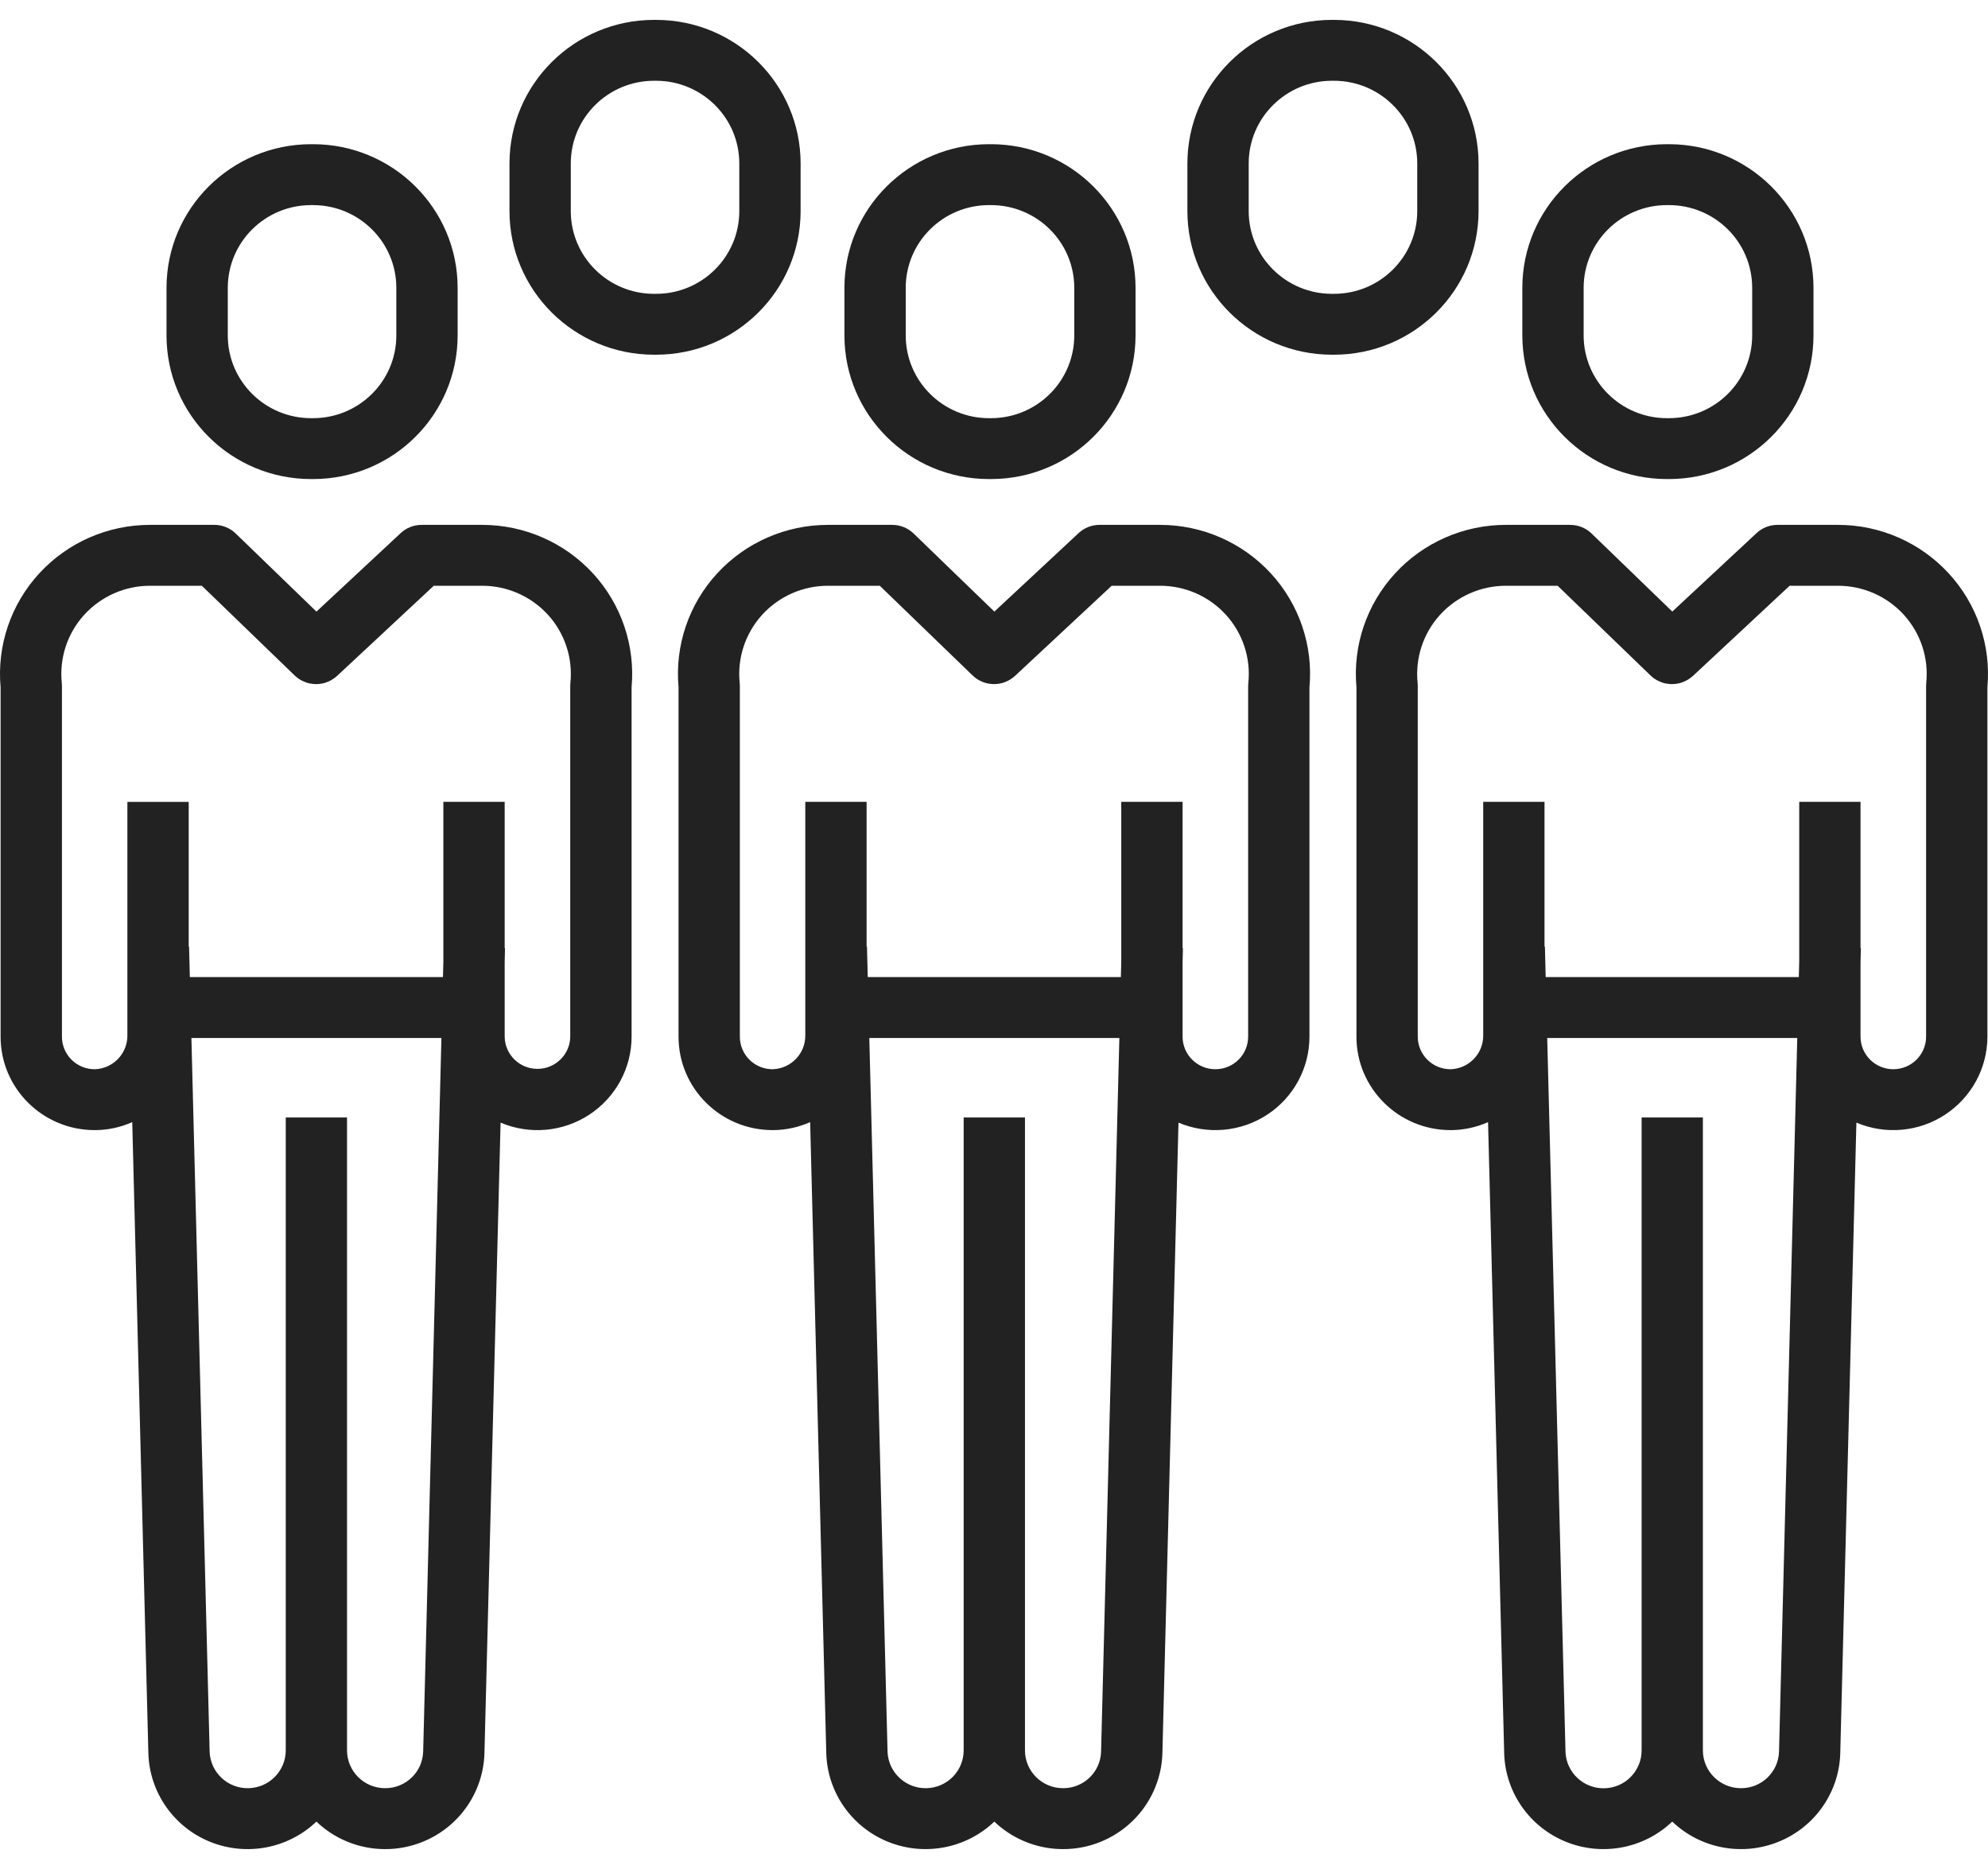 <svg width="50" height="47" viewBox="0 0 50 47" fill="none" xmlns="http://www.w3.org/2000/svg">
<path d="M7.822 12.047H7.875C9.882 12.045 11.508 10.43 11.51 8.437V7.236C11.508 5.243 9.882 3.629 7.875 3.626H7.822C5.815 3.629 4.19 5.243 4.188 7.236V8.437C4.189 10.43 5.815 12.045 7.822 12.047ZM5.729 7.236C5.731 6.089 6.666 5.159 7.822 5.158H7.875C9.03 5.159 9.967 6.089 9.968 7.236V8.437C9.967 9.585 9.03 10.514 7.875 10.516H7.822C6.666 10.514 5.731 9.585 5.729 8.437V7.236Z" fill="#222222"/>
<path d="M12.125 13.199H10.604C10.408 13.199 10.22 13.273 10.077 13.407L7.959 15.38L5.927 13.415C5.783 13.276 5.59 13.199 5.389 13.199H3.774C2.714 13.199 1.703 13.641 0.988 14.418C0.273 15.195 -0.08 16.235 0.015 17.284V26.07C0.015 27.367 1.074 28.418 2.379 28.419H2.407C2.724 28.416 3.037 28.347 3.326 28.218L3.732 44.108C3.767 45.085 4.377 45.951 5.29 46.319C6.203 46.685 7.248 46.486 7.958 45.808C8.669 46.487 9.716 46.686 10.63 46.317C11.544 45.947 12.152 45.078 12.184 44.099L12.59 28.231C13.321 28.541 14.159 28.465 14.822 28.03C15.485 27.595 15.885 26.859 15.885 26.069V17.284C15.98 16.235 15.627 15.196 14.912 14.418C14.197 13.641 13.185 13.199 12.125 13.199ZM9.686 44.968C9.157 44.968 8.729 44.542 8.728 44.018V28.101H7.187V44.018C7.186 44.534 6.771 44.956 6.25 44.968C5.73 44.979 5.296 44.576 5.273 44.06L4.814 26.102H11.102L10.643 44.051C10.626 44.564 10.202 44.97 9.686 44.968ZM14.346 17.17C14.344 17.196 14.342 17.222 14.342 17.247V26.069C14.337 26.518 13.969 26.879 13.517 26.879C13.065 26.879 12.698 26.518 12.693 26.069V24.199L12.701 23.844H12.693V20.164H11.151V24.181L11.141 24.571H4.775L4.755 23.805H4.746V20.165H3.204V26.026C3.214 26.486 2.853 26.869 2.39 26.888C2.17 26.891 1.959 26.806 1.802 26.652C1.646 26.498 1.558 26.29 1.558 26.071V17.248C1.558 17.222 1.556 17.196 1.554 17.17C1.49 16.547 1.695 15.925 2.119 15.46C2.542 14.996 3.143 14.73 3.775 14.73H5.076L7.412 16.987C7.415 16.991 7.419 16.993 7.423 16.996C7.446 17.018 7.47 17.038 7.496 17.057C7.498 17.058 7.499 17.06 7.502 17.061C7.529 17.081 7.559 17.099 7.589 17.114C7.595 17.117 7.601 17.12 7.607 17.123C7.635 17.137 7.664 17.149 7.693 17.16C7.696 17.161 7.699 17.162 7.702 17.163C7.733 17.173 7.765 17.182 7.797 17.188C7.805 17.19 7.813 17.191 7.82 17.192C7.849 17.197 7.878 17.2 7.908 17.202C7.912 17.202 7.916 17.203 7.921 17.203C7.954 17.204 7.986 17.203 8.019 17.2C8.027 17.199 8.035 17.199 8.042 17.198C8.075 17.194 8.107 17.188 8.138 17.181L8.142 17.18C8.176 17.171 8.209 17.16 8.242 17.146C8.244 17.145 8.247 17.145 8.25 17.143C8.253 17.143 8.255 17.14 8.258 17.14C8.321 17.112 8.38 17.076 8.434 17.033C8.441 17.027 8.448 17.022 8.455 17.016C8.462 17.01 8.47 17.003 8.478 16.997L10.91 14.73H12.126C12.757 14.73 13.358 14.996 13.782 15.46C14.205 15.925 14.41 16.547 14.346 17.17Z" fill="#222222"/>
<path d="M41.923 12.047H41.977C43.983 12.045 45.608 10.43 45.611 8.437V7.236C45.608 5.243 43.983 3.629 41.977 3.626H41.923C39.916 3.629 38.291 5.243 38.288 7.236V8.437C38.291 10.43 39.916 12.045 41.923 12.047ZM39.83 7.236C39.832 6.089 40.768 5.159 41.923 5.158H41.977C43.132 5.159 44.068 6.089 44.069 7.236V8.437C44.068 9.585 43.132 10.514 41.977 10.516H41.923C40.768 10.514 39.832 9.585 39.83 8.437V7.236Z" fill="#222222"/>
<path d="M46.227 13.199H44.705C44.509 13.199 44.321 13.273 44.178 13.407L42.06 15.379L40.028 13.415C39.884 13.276 39.691 13.199 39.49 13.199H37.875C36.815 13.199 35.804 13.641 35.089 14.418C34.373 15.195 34.021 16.235 34.116 17.284V26.07C34.116 27.367 35.175 28.418 36.48 28.419H36.508C36.824 28.415 37.137 28.347 37.426 28.218L37.832 44.107C37.867 45.085 38.477 45.951 39.39 46.318C40.303 46.685 41.348 46.486 42.058 45.808C42.77 46.487 43.816 46.686 44.73 46.316C45.644 45.947 46.253 45.078 46.284 44.099L46.69 28.231C47.421 28.54 48.26 28.465 48.922 28.03C49.585 27.594 49.985 26.858 49.985 26.069V17.284C50.08 16.235 49.727 15.196 49.012 14.419C48.297 13.642 47.286 13.199 46.227 13.199ZM43.787 44.968C43.258 44.968 42.83 44.542 42.829 44.018V28.101H41.288V44.018C41.289 44.535 40.873 44.959 40.352 44.97C39.831 44.982 39.396 44.577 39.374 44.06L38.914 26.102H45.203L44.744 44.051C44.727 44.564 44.303 44.97 43.787 44.968ZM48.447 17.17C48.444 17.196 48.443 17.222 48.443 17.247V26.069C48.443 26.521 48.074 26.888 47.618 26.888C47.163 26.888 46.794 26.521 46.794 26.069V24.199L46.803 23.844H46.794V20.164H45.252V24.181L45.242 24.57H38.875L38.856 23.805H38.846V20.164H37.304V26.026C37.315 26.486 36.953 26.869 36.491 26.888C36.271 26.891 36.059 26.806 35.903 26.652C35.746 26.498 35.658 26.289 35.658 26.071V17.248C35.658 17.222 35.657 17.196 35.654 17.17C35.591 16.547 35.796 15.925 36.219 15.46C36.642 14.996 37.244 14.73 37.875 14.73H39.176L41.513 16.987C41.516 16.99 41.52 16.993 41.524 16.996C41.547 17.018 41.571 17.038 41.597 17.057C41.599 17.058 41.601 17.06 41.602 17.061C41.631 17.081 41.66 17.099 41.691 17.114C41.697 17.117 41.703 17.12 41.709 17.123C41.737 17.137 41.766 17.149 41.795 17.16L41.803 17.163C41.834 17.173 41.867 17.182 41.899 17.188C41.907 17.19 41.914 17.191 41.922 17.192C41.951 17.197 41.98 17.2 42.009 17.202C42.014 17.202 42.018 17.203 42.023 17.203C42.055 17.204 42.088 17.203 42.12 17.2C42.129 17.199 42.136 17.199 42.144 17.197C42.176 17.194 42.208 17.188 42.239 17.18C42.241 17.18 42.242 17.18 42.243 17.18C42.277 17.171 42.31 17.16 42.343 17.146C42.346 17.145 42.349 17.145 42.351 17.143C42.354 17.143 42.356 17.14 42.359 17.139C42.422 17.112 42.482 17.076 42.535 17.033C42.542 17.027 42.549 17.022 42.556 17.016C42.563 17.009 42.572 17.003 42.579 16.997L45.011 14.73H46.228C46.859 14.73 47.46 14.996 47.883 15.46C48.306 15.925 48.511 16.547 48.447 17.17H48.447Z" fill="#222222"/>
<path d="M24.872 12.047H24.926C26.932 12.045 28.558 10.43 28.56 8.437V7.236C28.558 5.243 26.932 3.629 24.926 3.626H24.872C22.866 3.629 21.24 5.243 21.238 7.236V8.437C21.24 10.43 22.866 12.045 24.872 12.047ZM22.78 7.236C22.781 6.089 23.717 5.159 24.872 5.158H24.926C26.081 5.159 27.017 6.089 27.019 7.236V8.437C27.017 9.585 26.081 10.514 24.926 10.516H24.872C23.717 10.514 22.781 9.585 22.78 8.437V7.236V7.236Z" fill="#222222"/>
<path d="M29.177 13.199H27.654C27.458 13.199 27.27 13.273 27.127 13.407L25.009 15.38L22.977 13.415C22.833 13.276 22.64 13.199 22.44 13.199H20.825C19.765 13.199 18.754 13.641 18.039 14.418C17.323 15.195 16.971 16.235 17.066 17.284V26.07C17.066 27.367 18.124 28.418 19.43 28.419H19.458C19.774 28.415 20.087 28.347 20.376 28.218L20.782 44.107C20.817 45.085 21.427 45.951 22.34 46.318C23.253 46.685 24.298 46.486 25.008 45.808C25.719 46.487 26.767 46.686 27.68 46.317C28.594 45.947 29.203 45.078 29.235 44.099L29.64 28.231C30.371 28.54 31.21 28.465 31.873 28.03C32.536 27.595 32.934 26.858 32.934 26.069V17.284C33.03 16.235 32.677 15.196 31.962 14.418C31.247 13.642 30.236 13.199 29.177 13.199ZM26.736 44.968C26.208 44.968 25.779 44.542 25.779 44.018V28.101H24.237V44.018C24.237 44.534 23.821 44.956 23.301 44.968C22.781 44.979 22.347 44.576 22.323 44.06L21.864 26.102H28.153L27.693 44.051C27.677 44.564 27.253 44.97 26.736 44.968ZM31.397 17.17C31.394 17.196 31.392 17.222 31.392 17.247V26.069C31.392 26.521 31.023 26.888 30.568 26.888C30.112 26.888 29.743 26.521 29.743 26.069V24.199L29.752 23.844H29.743V20.164H28.201V24.181L28.191 24.57H21.825L21.805 23.805H21.796V20.164H20.254V26.026C20.265 26.486 19.902 26.869 19.44 26.888C19.221 26.891 19.008 26.806 18.852 26.652C18.696 26.498 18.608 26.289 18.608 26.071V17.248C18.608 17.222 18.606 17.196 18.604 17.17C18.54 16.547 18.746 15.925 19.169 15.46C19.592 14.995 20.194 14.73 20.825 14.73H22.127L24.463 16.987C24.466 16.99 24.47 16.993 24.474 16.996C24.497 17.017 24.521 17.038 24.547 17.057C24.549 17.058 24.55 17.06 24.553 17.061C24.581 17.081 24.61 17.099 24.64 17.114C24.646 17.117 24.652 17.12 24.658 17.123C24.686 17.137 24.715 17.149 24.744 17.16C24.747 17.161 24.75 17.162 24.753 17.163C24.784 17.173 24.816 17.182 24.849 17.188C24.856 17.19 24.864 17.191 24.871 17.192C24.9 17.197 24.929 17.2 24.959 17.202C24.963 17.202 24.968 17.203 24.972 17.203C25.005 17.204 25.037 17.203 25.07 17.2C25.078 17.199 25.086 17.199 25.093 17.197C25.126 17.194 25.158 17.188 25.189 17.18L25.193 17.18C25.227 17.171 25.26 17.16 25.293 17.146C25.296 17.145 25.298 17.145 25.301 17.143C25.303 17.143 25.306 17.14 25.309 17.139C25.372 17.112 25.431 17.076 25.485 17.033C25.492 17.027 25.499 17.022 25.506 17.016C25.513 17.009 25.521 17.003 25.528 16.997L27.96 14.73H29.177C29.808 14.73 30.41 14.996 30.833 15.46C31.256 15.925 31.461 16.547 31.397 17.17Z" fill="#222222"/>
<path d="M20.136 5.311V4.109C20.134 2.117 18.508 0.502 16.502 0.5H16.448C14.442 0.502 12.816 2.117 12.814 4.109V5.311C12.816 7.303 14.442 8.918 16.448 8.92H16.502C18.508 8.918 20.134 7.303 20.136 5.311ZM18.594 5.311C18.593 6.458 17.657 7.388 16.502 7.389H16.448C15.293 7.388 14.357 6.458 14.356 5.311V4.109C14.357 2.962 15.293 2.033 16.448 2.031H16.502C17.657 2.033 18.593 2.962 18.594 4.109V5.311Z" fill="#222222"/>
<path d="M37.187 5.311V4.109C37.184 2.117 35.559 0.502 33.552 0.5H33.498C31.492 0.502 29.867 2.117 29.864 4.109V5.311C29.867 7.303 31.492 8.918 33.498 8.92H33.552C35.559 8.918 37.184 7.303 37.187 5.311ZM35.645 5.311C35.644 6.458 34.707 7.388 33.552 7.389H33.498C32.343 7.388 31.407 6.458 31.406 5.311V4.109C31.407 2.962 32.343 2.033 33.498 2.031H33.552C34.707 2.033 35.644 2.962 35.645 4.109V5.311Z" fill="#222222"/>
</svg>

